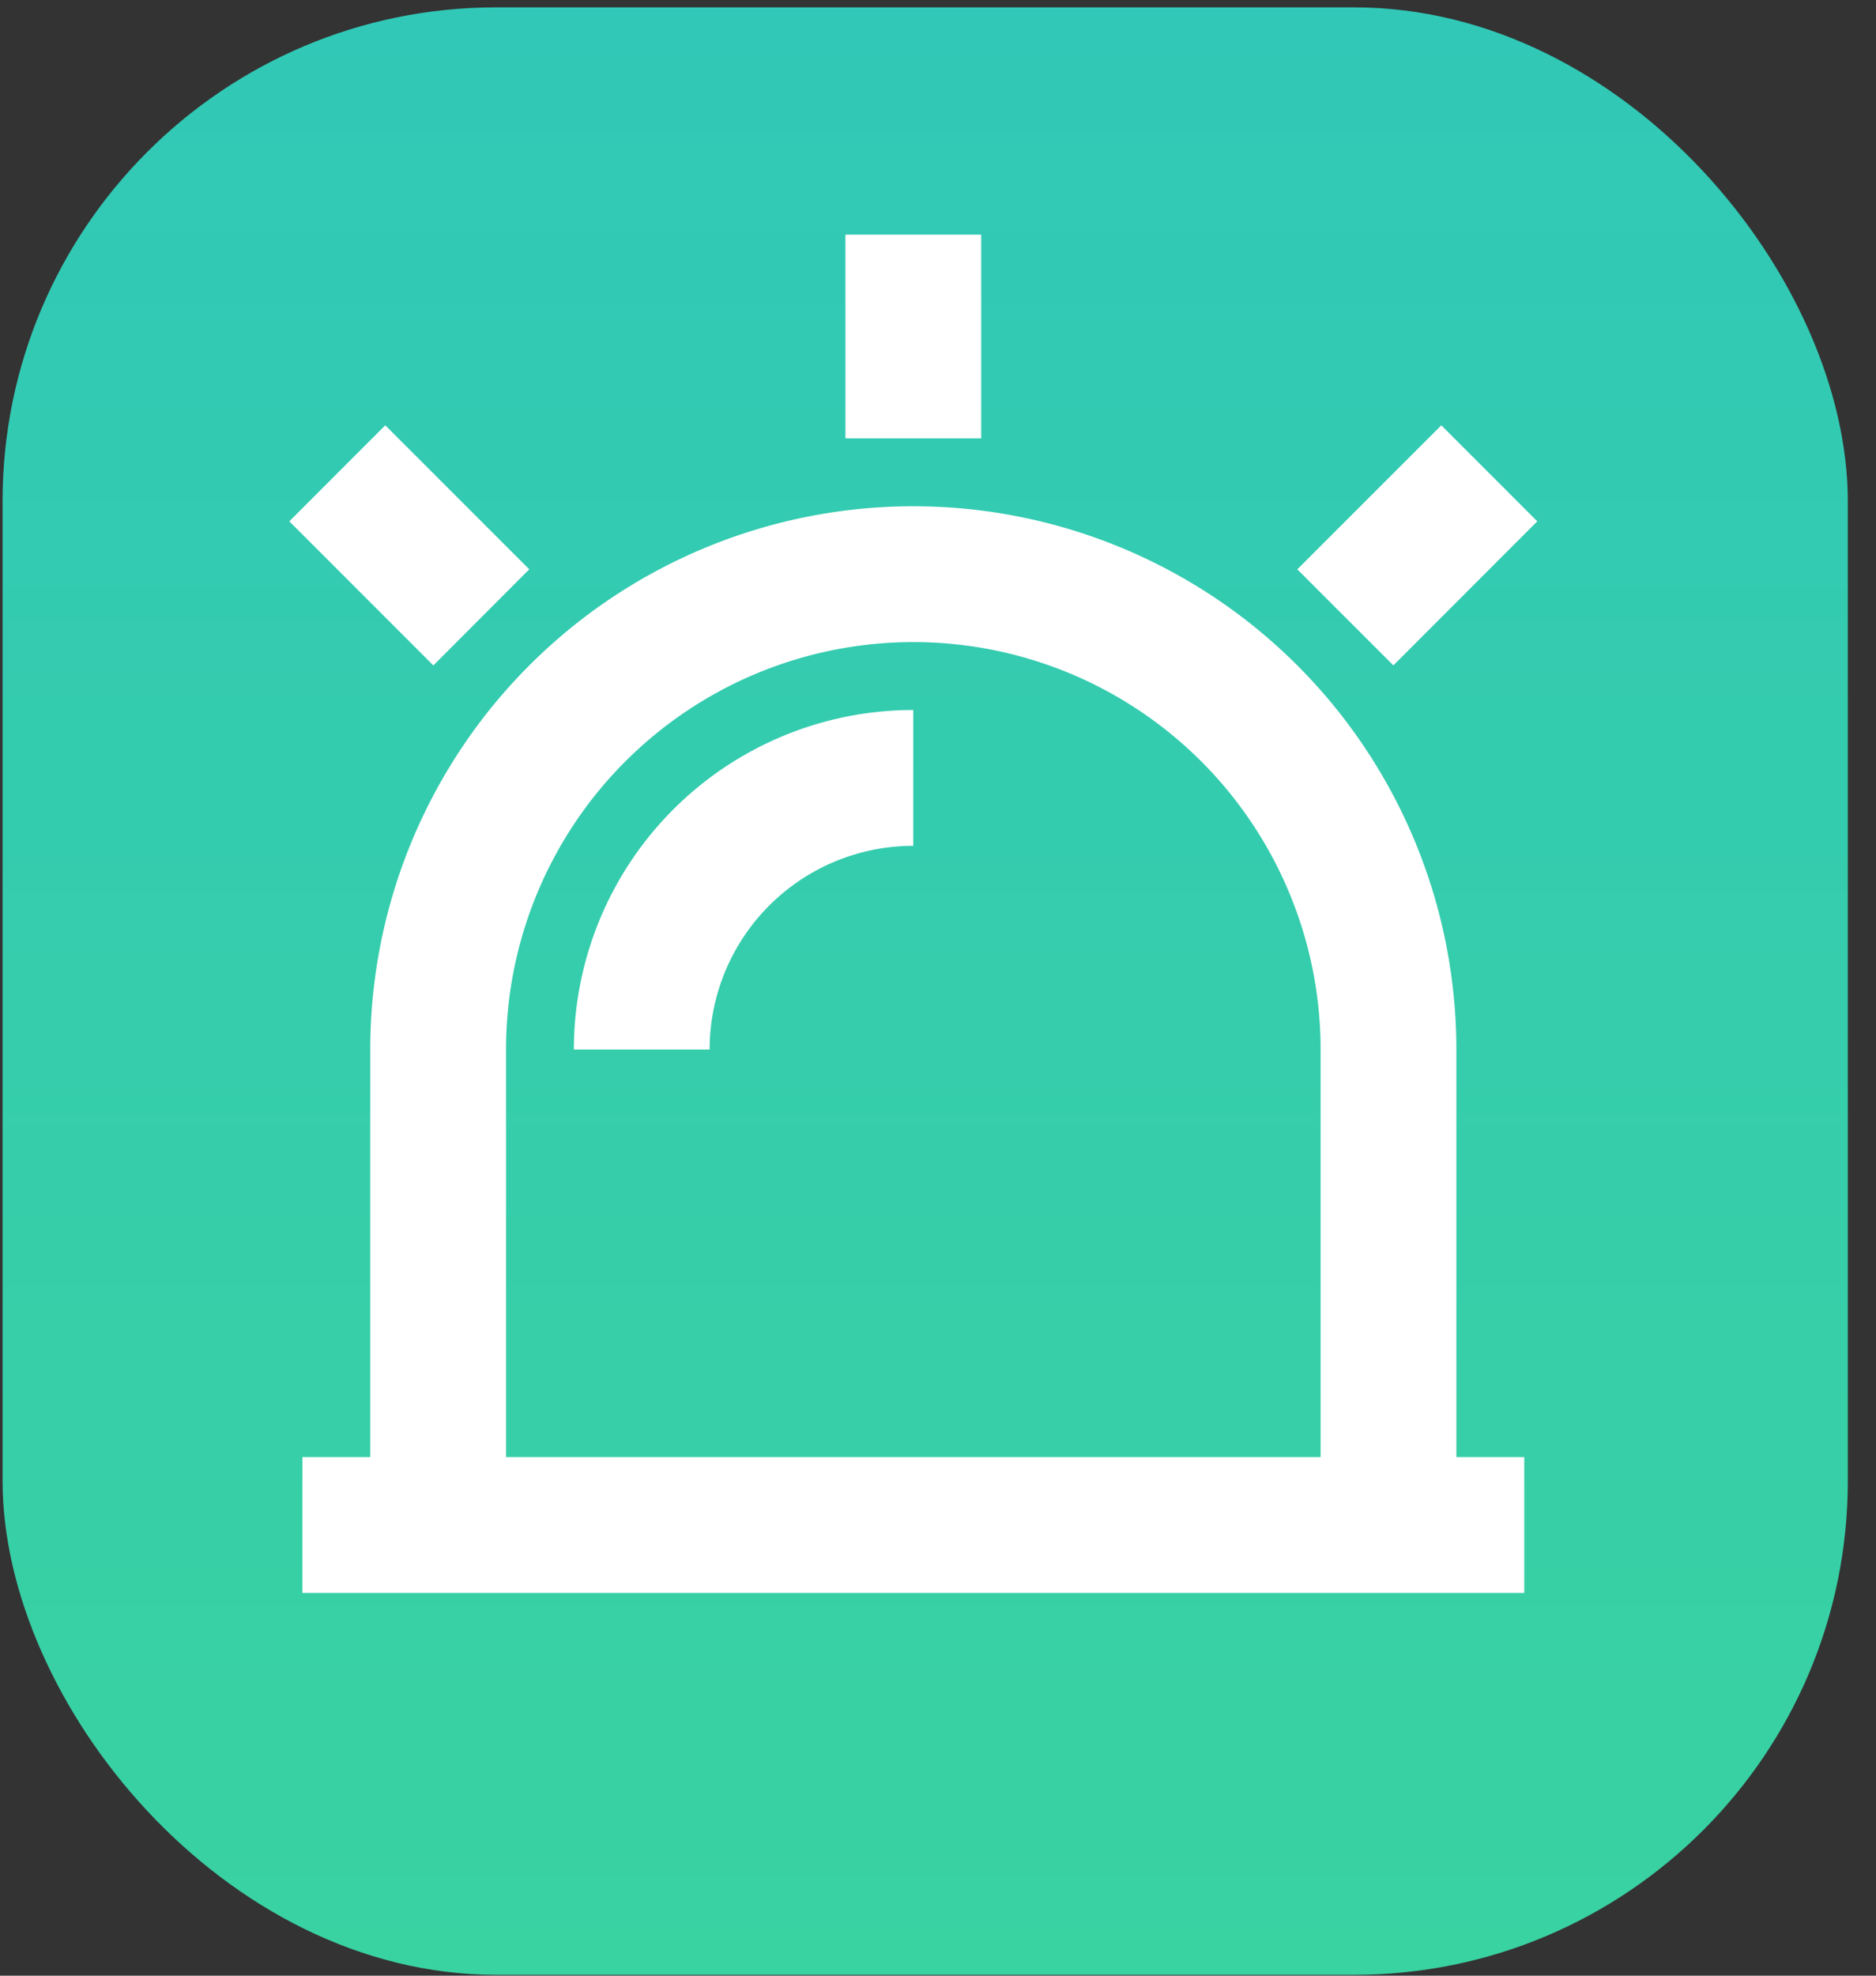 <svg width="38" height="40" fill="none" xmlns="http://www.w3.org/2000/svg"><rect width="100%" height="100%" fill="#333333" stroke="none"/><rect x=".052" y=".149" width="37.377" height="39.834" rx="10" fill="url(#paint0_linear)"/><path d="M7.5 29.5v-8.25a11 11 0 1122 0v8.25h1.375v2.75H6.125V29.5H7.5zm2.75 0h16.5v-8.25a8.25 8.25 0 10-16.5 0v8.25zm6.875-24.75h2.75v4.125h-2.75V4.75zm12.07 3.861l1.944 1.944-2.915 2.917-1.946-1.945 2.917-2.916zM5.86 10.555l1.944-1.944 2.917 2.915-1.943 1.947-2.918-2.918zm5.764 10.695a6.875 6.875 0 016.875-6.875v2.75a4.125 4.125 0 00-4.125 4.125h-2.75z" fill="#fff"/><defs><linearGradient id="paint0_linear" x1="18.74" y1=".149" x2="18.74" y2="39.984" gradientUnits="userSpaceOnUse"><stop stop-color="#31C8B7"/><stop offset="1" stop-color="#39D2A1"/></linearGradient></defs></svg>